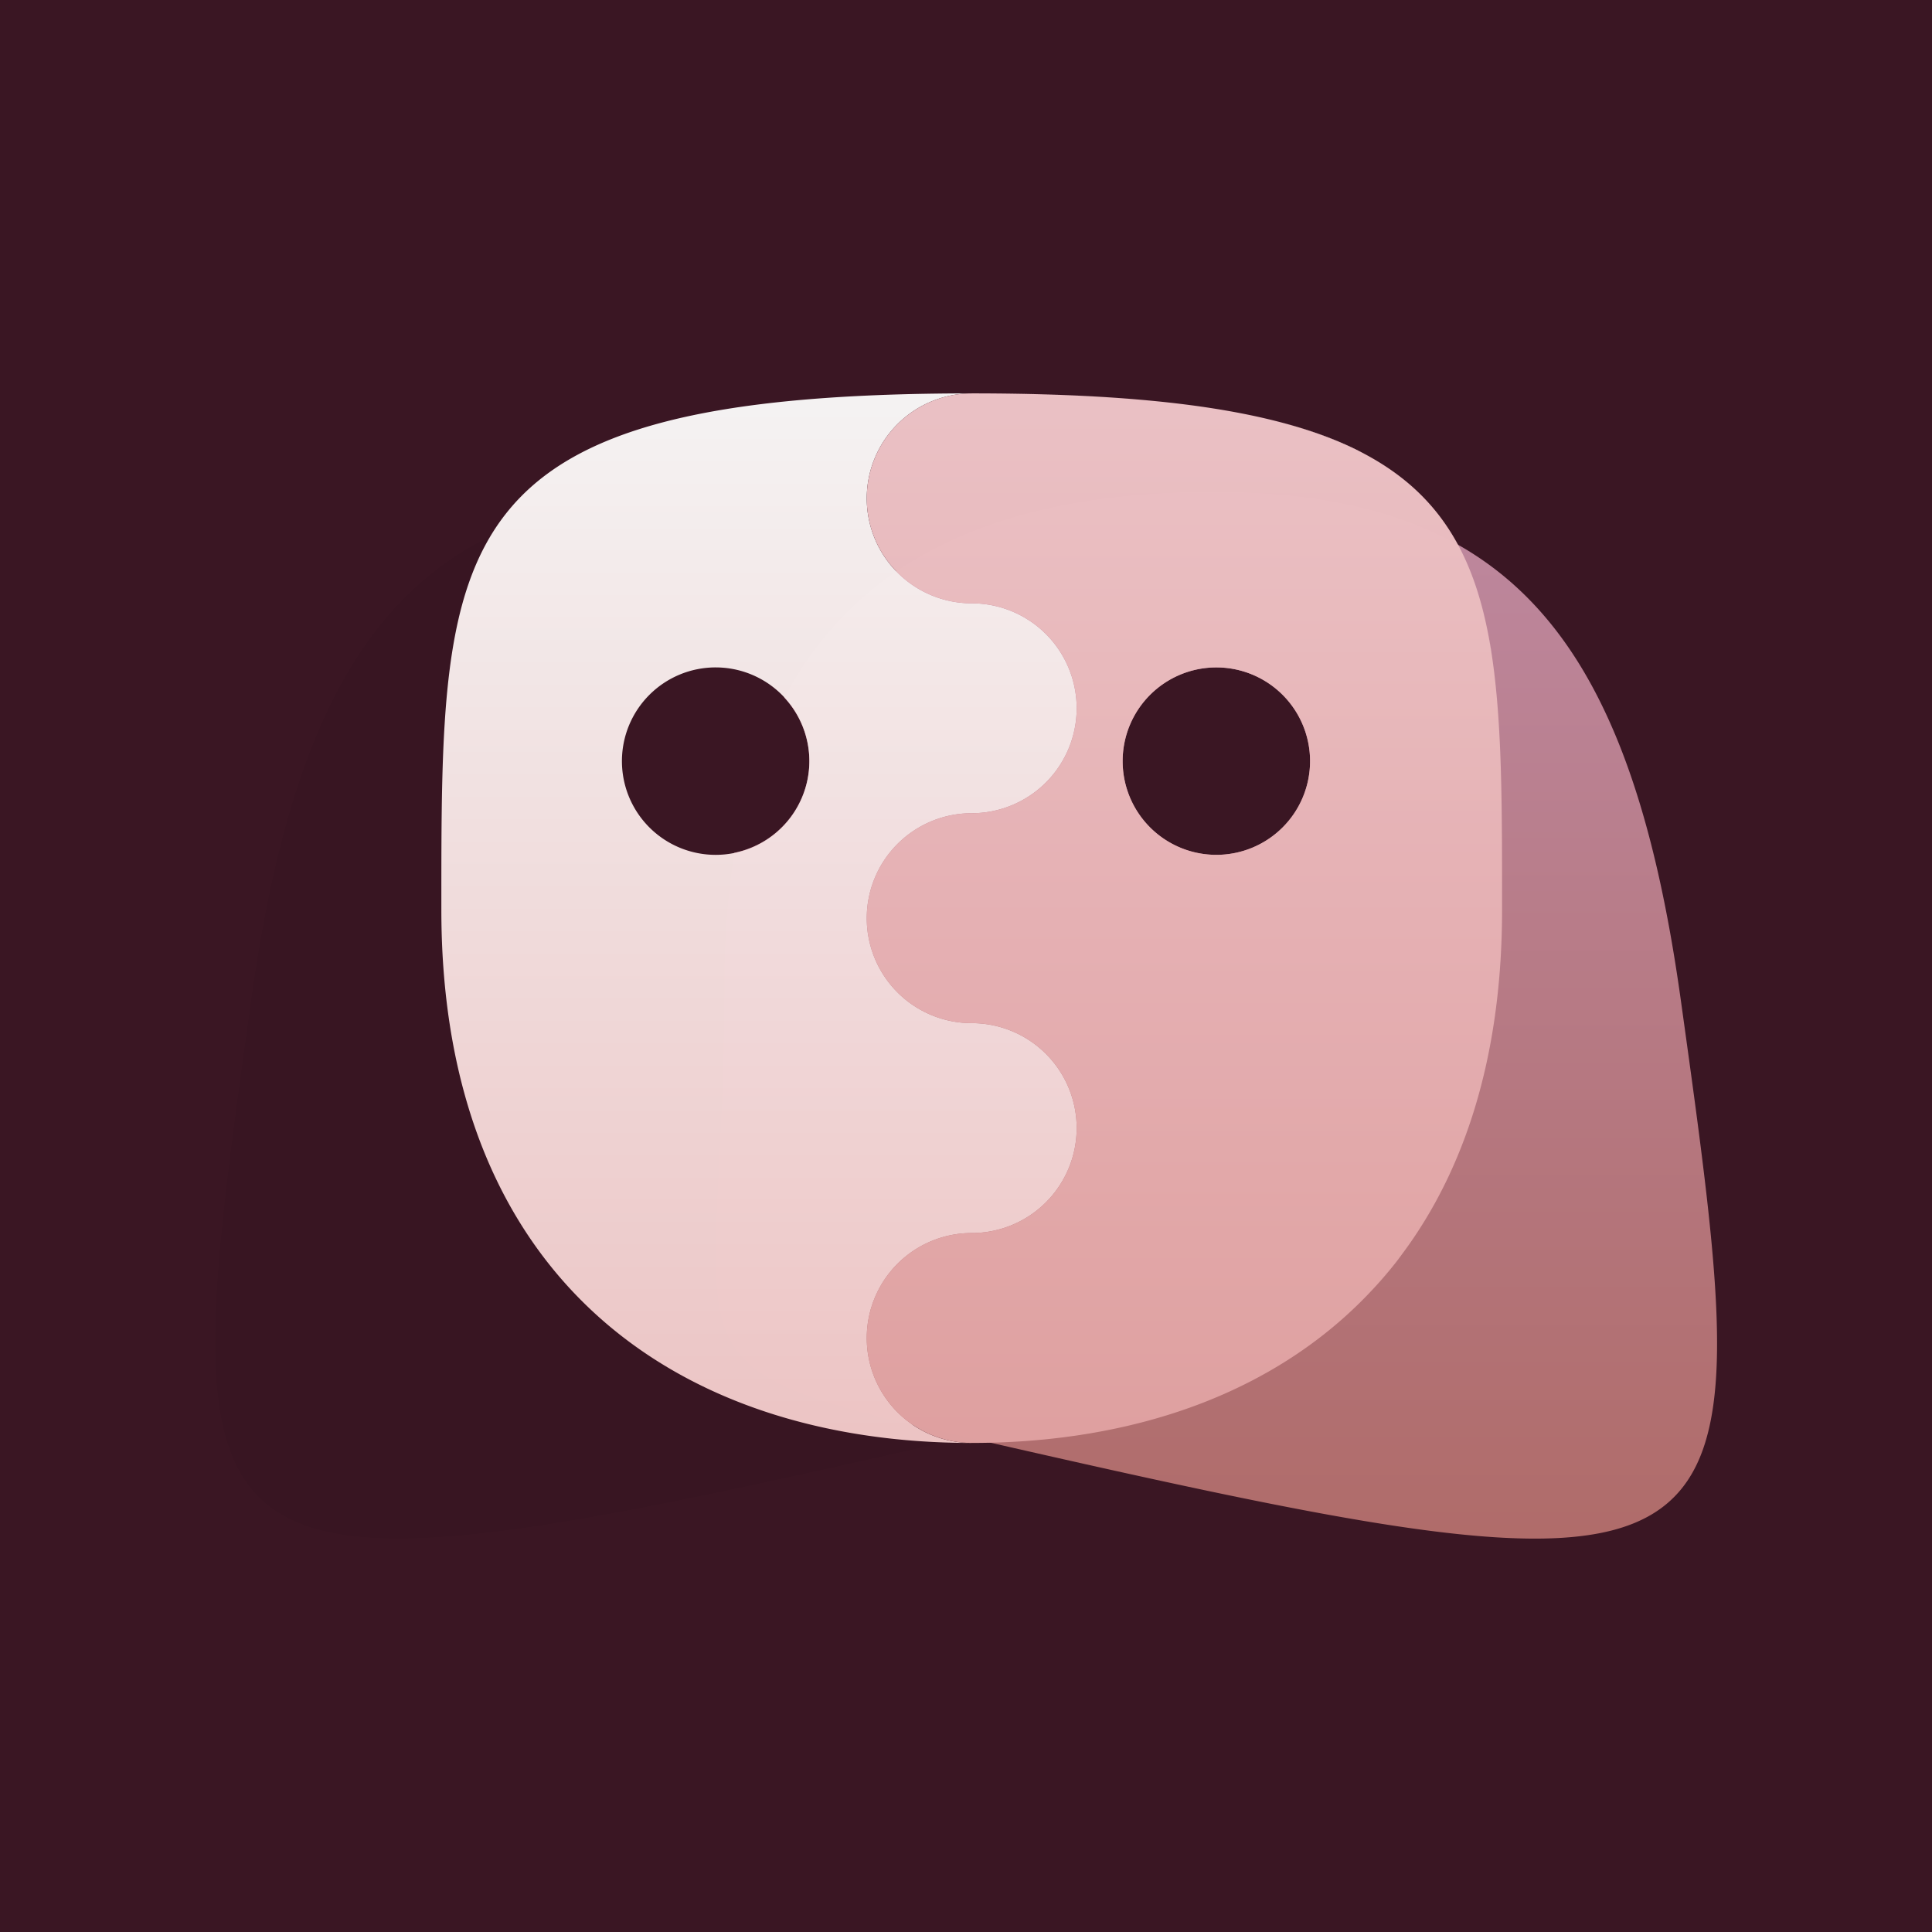 <?xml version="1.0" encoding="UTF-8" standalone="no"?>
<svg
   xmlns:dc="http://purl.org/dc/elements/1.1/"
   xmlns:cc="http://creativecommons.org/ns#"
   xmlns:rdf="http://www.w3.org/1999/02/22-rdf-syntax-ns#"
   xmlns:svg="http://www.w3.org/2000/svg"
   xmlns="http://www.w3.org/2000/svg"
   xmlns:xlink="http://www.w3.org/1999/xlink"
   xmlns:sodipodi="http://sodipodi.sourceforge.net/DTD/sodipodi-0.dtd"
   xmlns:inkscape="http://www.inkscape.org/namespaces/inkscape"
   width="512"
   height="512"
   viewBox="0 0 512 512"
   version="1.1"
   id="svg8"
   inkscape:version="1.0.2 (e86c8708, 2021-01-15)"
   sodipodi:docname="logo_light_red_saturated.svg"
   inkscape:export-filename="/Users/artemsalamov/Desktop/sphinix/logo_saturated_red.png"
   inkscape:export-xdpi="96"
   inkscape:export-ydpi="96">
  <defs
     id="defs2">
    <linearGradient
       inkscape:collect="always"
       id="linearGradient893">
      <stop
         style="stop-color:#b06c6a;stop-opacity:1"
         offset="0"
         id="stop889" />
      <stop
         style="stop-color:#be889f;stop-opacity:1"
         offset="1"
         id="stop891" />
    </linearGradient>
    <linearGradient
       inkscape:collect="always"
       id="linearGradient10427">
      <stop
         style="stop-color:#ebc1c5;stop-opacity:1"
         offset="0"
         id="stop10423" />
      <stop
         style="stop-color:#dea0a0;stop-opacity:1"
         offset="1"
         id="stop10425" />
    </linearGradient>
    <linearGradient
       inkscape:collect="always"
       id="linearGradient10055">
      <stop
         style="stop-color:#f5f3f3;stop-opacity:1"
         offset="0"
         id="stop10051" />
      <stop
         style="stop-color:#ecc4c4;stop-opacity:1"
         offset="1"
         id="stop10053" />
    </linearGradient>
    <linearGradient
       inkscape:collect="always"
       xlink:href="#linearGradient10055"
       id="linearGradient10049"
       x1="250.291"
       y1="131.996"
       x2="250.291"
       y2="383.805"
       gradientUnits="userSpaceOnUse"
       gradientTransform="matrix(1.105,0,0,1.105,-26.035,-28.175)" />
    <linearGradient
       inkscape:collect="always"
       xlink:href="#linearGradient10427"
       id="linearGradient10429"
       x1="250.291"
       y1="131.996"
       x2="250.291"
       y2="383.805"
       gradientUnits="userSpaceOnUse"
       gradientTransform="matrix(1.105,0,0,1.105,-26.035,-28.175)" />
    <filter
       inkscape:collect="always"
       style="color-interpolation-filters:sRGB"
       id="filter15453"
       x="-0.13"
       y="-0.17"
       width="1.259"
       height="1.34">
      <feGaussianBlur
         inkscape:collect="always"
         stdDeviation="21.477"
         id="feGaussianBlur15455" />
    </filter>
    <linearGradient
       inkscape:collect="always"
       xlink:href="#linearGradient893"
       id="linearGradient895"
       x1="447.961"
       y1="421.126"
       x2="447.961"
       y2="143.706"
       gradientUnits="userSpaceOnUse" />
  </defs>
  <sodipodi:namedview
     id="base"
     pagecolor="#241f31"
     bordercolor="#e49300"
     borderopacity="1"
     inkscape:pageopacity="0"
     inkscape:pageshadow="2"
     inkscape:zoom="2.2500076"
     inkscape:cx="199.74075"
     inkscape:cy="215.94055"
     inkscape:document-units="px"
     inkscape:current-layer="layer2"
     inkscape:document-rotation="0"
     showgrid="false"
     lock-margins="true"
     fit-margin-top="10"
     fit-margin-left="10"
     fit-margin-right="10"
     fit-margin-bottom="10"
     inkscape:pagecheckerboard="false"
     borderlayer="true"
     showborder="true"
     guidecolor="#ff00a5"
     guideopacity="0.498"
     guidehicolor="#ff0066"
     guidehiopacity="0.498"
     gridtolerance="10"
     inkscape:snap-path-clip="false"
     inkscape:snap-path-mask="false"
     inkscape:snap-perpendicular="true"
     inkscape:snap-tangential="true"
     inkscape:showpageshadow="false"
     inkscape:snap-global="true"
     inkscape:snap-bbox="true"
     inkscape:bbox-paths="true"
     inkscape:bbox-nodes="true"
     inkscape:snap-bbox-edge-midpoints="true"
     inkscape:snap-bbox-midpoints="true"
     inkscape:snap-page="true"
     units="px"
     inkscape:window-width="1920"
     inkscape:window-height="1200"
     inkscape:window-x="0"
     inkscape:window-y="0"
     inkscape:window-maximized="0" />
  <g
     inkscape:groupmode="layer"
     id="layer2"
     inkscape:label="master"
     style="display:inline">
    <rect
       style="opacity:0.998;fill:#3a1623;fill-opacity:1;stroke:none;stroke-linecap:round;stroke-linejoin:round;paint-order:stroke fill markers"
       id="rect11429"
       width="512"
       height="512"
       x="0"
       y="0" />
    <path
       id="path11323-1"
       style="display:inline;opacity:0.2;fill:#000000;fill-opacity:1;stroke-width:1;stroke-linecap:round;stroke-linejoin:round;paint-order:stroke fill markers;filter:url(#filter15453)"
       d="m 257.513,104.308 c -76.848,0 -111.634,11.514 -127.42,37.746 C 94.257,159.68 75.867,198.333 66.566,265.115 44.674,422.298 44.236,429.196 249.785,382.301 c 2.56,0.097 5.134,0.154 7.729,0.154 1.675,0 3.334,-0.047 4.994,-0.088 205.252,46.821 204.809,39.856 182.928,-117.252 -8.906,-63.944 -26.151,-102.09 -59.059,-120.689 -1.615,-2.991 -3.44,-5.811 -5.533,-8.445 0,0 0,-0.002 0,-0.002 -1.09,-1.372 -2.25,-2.696 -3.482,-3.973 0,0 -0.002,-0.002 -0.002,-0.002 -2.467,-2.555 -5.227,-4.921 -8.316,-7.104 -1.545,-1.091 -3.169,-2.135 -4.883,-3.135 0,0 -0.002,0 -0.002,0 -8.567,-4.998 -19.299,-8.861 -32.742,-11.668 -2.689,-0.561 -5.485,-1.081 -8.395,-1.559 -17.459,-2.865 -38.98,-4.23 -65.508,-4.23 z m -67.857,72.621 a 24.836,24.836 0 0 1 2.877,0.172 24.836,24.836 0 0 1 1.072,0.184 24.836,24.836 0 0 1 1.777,0.326 24.836,24.836 0 0 1 1.15,0.33 24.836,24.836 0 0 1 1.637,0.51 24.836,24.836 0 0 1 1.137,0.471 24.836,24.836 0 0 1 1.516,0.684 24.836,24.836 0 0 1 1.113,0.615 24.836,24.836 0 0 1 1.4,0.846 24.836,24.836 0 0 1 1.033,0.734 24.836,24.836 0 0 1 1.289,1.01 24.836,24.836 0 0 1 0.953,0.852 24.836,24.836 0 0 1 1.146,1.146 24.836,24.836 0 0 1 0.066,0.074 c -0.002,0.004 -0.006,0.008 -0.008,0.012 a 24.836,24.836 0 0 1 3.598,4.979 24.836,24.836 0 0 1 0.031,0.055 24.836,24.836 0 0 1 2.229,5.633 24.836,24.836 0 0 1 0.039,0.135 24.836,24.836 0 0 1 0.777,6.07 24.836,24.836 0 0 1 -1.455,8.297 24.836,24.836 0 0 1 -0.012,0.041 24.836,24.836 0 0 1 -4.158,7.34 24.836,24.836 0 0 1 -14.266,8.6 c -0.001,0.006 -9.2e-4,0.013 -0.002,0.019 a 24.836,24.836 0 0 1 -1.139,0.209 24.836,24.836 0 0 1 -0.91,0.154 24.836,24.836 0 0 1 -2.893,0.176 24.836,24.836 0 0 1 -24.838,-24.836 24.836,24.836 0 0 1 24.838,-24.836 z m 132.691,0 a 24.836,24.836 0 0 1 0.002,0 24.836,24.836 0 0 1 2.795,0.168 24.836,24.836 0 0 1 0.799,0.127 24.836,24.836 0 0 1 0.369,0.062 24.836,24.836 0 0 1 1.607,0.295 24.836,24.836 0 0 1 0.775,0.207 24.836,24.836 0 0 1 0.547,0.158 24.836,24.836 0 0 1 1.41,0.439 24.836,24.836 0 0 1 0.666,0.256 24.836,24.836 0 0 1 0.695,0.287 24.836,24.836 0 0 1 1.262,0.568 24.836,24.836 0 0 1 0.578,0.295 24.836,24.836 0 0 1 0.781,0.432 24.836,24.836 0 0 1 1.178,0.713 24.836,24.836 0 0 1 0.383,0.248 24.836,24.836 0 0 1 0.863,0.613 24.836,24.836 0 0 1 1.277,1 24.836,24.836 0 0 1 0.006,0.006 24.836,24.836 0 0 1 0.969,0.865 24.836,24.836 0 0 1 1.125,1.125 24.836,24.836 0 0 1 0.869,0.971 24.836,24.836 0 0 1 0.01,0.012 24.836,24.836 0 0 1 0.982,1.252 24.836,24.836 0 0 1 0.631,0.889 24.836,24.836 0 0 1 0.256,0.393 24.836,24.836 0 0 1 0.711,1.178 24.836,24.836 0 0 1 0.434,0.785 24.836,24.836 0 0 1 0.285,0.562 24.836,24.836 0 0 1 0.562,1.248 24.836,24.836 0 0 1 0.271,0.654 24.836,24.836 0 0 1 0.287,0.75 24.836,24.836 0 0 1 0.447,1.436 24.836,24.836 0 0 1 0.125,0.434 24.836,24.836 0 0 1 0.219,0.82 24.836,24.836 0 0 1 0.338,1.842 24.836,24.836 0 0 1 0.023,0.133 24.836,24.836 0 0 1 0.127,0.799 24.836,24.836 0 0 1 0.17,2.814 24.836,24.836 0 0 1 -0.17,2.812 24.836,24.836 0 0 1 -0.127,0.791 24.836,24.836 0 0 1 -0.043,0.25 24.836,24.836 0 0 1 -0.318,1.744 24.836,24.836 0 0 1 -0.211,0.781 24.836,24.836 0 0 1 -0.141,0.486 24.836,24.836 0 0 1 -0.439,1.416 24.836,24.836 0 0 1 -0.279,0.727 24.836,24.836 0 0 1 -0.285,0.686 24.836,24.836 0 0 1 -0.559,1.24 24.836,24.836 0 0 1 -0.283,0.559 24.836,24.836 0 0 1 -0.422,0.764 24.836,24.836 0 0 1 -0.74,1.225 24.836,24.836 0 0 1 -0.238,0.367 24.836,24.836 0 0 1 -0.621,0.873 24.836,24.836 0 0 1 -1.002,1.279 24.836,24.836 0 0 1 -0.865,0.967 24.836,24.836 0 0 1 -1.119,1.119 24.836,24.836 0 0 1 -0.986,0.881 24.836,24.836 0 0 1 -0.035,0.027 24.836,24.836 0 0 1 -1.221,0.957 24.836,24.836 0 0 1 -0.893,0.635 24.836,24.836 0 0 1 -0.363,0.236 24.836,24.836 0 0 1 -1.219,0.736 24.836,24.836 0 0 1 -0.764,0.422 24.836,24.836 0 0 1 -0.551,0.279 24.836,24.836 0 0 1 -1.283,0.578 24.836,24.836 0 0 1 -0.643,0.268 24.836,24.836 0 0 1 -0.73,0.279 24.836,24.836 0 0 1 -1.439,0.447 24.836,24.836 0 0 1 -0.451,0.131 24.836,24.836 0 0 1 -0.807,0.215 24.836,24.836 0 0 1 -1.768,0.324 24.836,24.836 0 0 1 -0.225,0.039 24.836,24.836 0 0 1 -0.779,0.125 24.836,24.836 0 0 1 -2.814,0.17 24.836,24.836 0 0 1 -5.914,-0.936 24.836,24.836 0 0 1 -5.156,-2.01 24.836,24.836 0 0 1 -2.342,-1.193 24.836,24.836 0 0 1 -4.322,-3.74 24.836,24.836 0 0 1 -1.738,-1.738 24.836,24.836 0 0 1 -3.021,-5.332 24.836,24.836 0 0 1 -0.932,-1.83 24.836,24.836 0 0 1 -1.412,-8.057 24.836,24.836 0 0 1 1.096,-6.908 24.836,24.836 0 0 1 0.934,-2.361 24.836,24.836 0 0 1 2.031,-3.986 24.836,24.836 0 0 1 1.717,-2.377 24.836,24.836 0 0 1 11.383,-7.988 24.836,24.836 0 0 1 7.676,-1.215 z" />
  </g>
  <g
     inkscape:label="background"
     inkscape:groupmode="layer"
     id="layer1"
     style="display:inline">
    <g
       id="g2639"
       transform="translate(7.079,-13.376)">
      <g
         id="g1343"
         style="fill:url(#linearGradient895);fill-opacity:1">
        <path
           id="path11323"
           style="opacity:0.998;fill:url(#linearGradient895);fill-opacity:1;stroke-width:1;stroke-linecap:round;stroke-linejoin:round;paint-order:stroke fill markers"
           d="m 314.48,143.706 c 77.623,0 110.354,37.64 123.876,134.728 22.403,160.856 22.951,164.484 -197.383,113.967 -75.659,-17.347 -56.136,-19.56 -56.136,-117.585 0,-12.935 0.931,-24.708 2.682,-35.455 a 24.836,24.836 0 0 0 19.891,-24.277 24.836,24.836 0 0 0 -6.673,-16.871 c 21.025,-39.532 61.59,-54.507 113.743,-54.507 z m 0.787,46.542 a 24.836,24.836 0 0 0 -24.836,24.836 24.836,24.836 0 0 0 24.836,24.836 24.836,24.836 0 0 0 24.836,-24.836 24.836,24.836 0 0 0 -24.836,-24.836 z" />
        <path
           id="path2771"
           style="opacity:0.998;fill:url(#linearGradient895);fill-opacity:1;stroke-width:1;stroke-linecap:round;stroke-linejoin:round;paint-order:stroke fill markers"
           d="m 183.363,143.706 c -77.623,0 -110.354,37.64 -123.876,134.728 -22.403,160.856 -22.951,164.484 197.383,113.967 75.659,-17.347 56.136,-19.56 56.136,-117.585 0,-12.935 -0.931,-24.708 -2.682,-35.455 a 24.836,24.836 0 0 1 -19.891,-24.277 24.836,24.836 0 0 1 6.673,-16.871 C 276.08,158.68 235.516,143.706 183.363,143.706 Z m -0.787,46.542 a 24.836,24.836 0 0 1 24.836,24.836 24.836,24.836 0 0 1 -24.836,24.836 24.836,24.836 0 0 1 -24.836,-24.836 24.836,24.836 0 0 1 24.836,-24.836 z" />
      </g>
      <path
         id="path845"
         style="opacity:0.998;fill:url(#linearGradient10049);fill-opacity:1;stroke-width:1;stroke-linecap:round;stroke-linejoin:round;paint-order:stroke fill markers"
         d="m 250.434,117.627 c 4.421,0 8.704,0.041 12.852,0.117 4.147,0.076 8.161,0.192 12.043,0.346 3.882,0.154 7.634,0.347 11.26,0.58 3.626,0.233 7.127,0.505 10.506,0.818 3.379,0.313 6.636,0.668 9.775,1.062 3.14,0.395 6.162,0.829 9.072,1.307 -17.459,-2.865 -38.98,-4.23 -65.508,-4.23 z m 0,0 c -141.341,0 -140.549,38.834 -140.549,136.859 0,98.025 62.926,141.287 140.549,141.287 a 27.814,27.814 0 0 1 -27.812,-27.816 27.814,27.814 0 0 1 27.812,-27.812 27.814,27.814 0 0 0 27.816,-27.816 27.814,27.814 0 0 0 -27.816,-27.812 27.814,27.814 0 0 1 -27.812,-27.816 27.814,27.814 0 0 1 27.812,-27.812 27.814,27.814 0 0 0 27.816,-27.814 27.814,27.814 0 0 0 -27.816,-27.814 27.814,27.814 0 0 1 -27.812,-27.814 27.814,27.814 0 0 1 27.812,-27.816 z m 73.904,5.789 c 2.688,0.561 5.269,1.166 7.744,1.812 2.476,0.647 4.849,1.335 7.121,2.068 2.272,0.733 4.444,1.509 6.521,2.33 2.077,0.821 4.058,1.686 5.949,2.596 1.236,0.594 2.374,1.238 3.533,1.871 -8.255,-4.506 -18.357,-8.065 -30.869,-10.678 z m 37.625,14.803 c 1.545,1.091 3.008,2.23 4.393,3.414 1.384,1.183 2.691,2.413 3.924,3.689 -2.467,-2.555 -5.227,-4.921 -8.316,-7.104 z m 11.801,11.08 c 1.091,1.373 2.111,2.793 3.068,4.262 0.957,1.468 1.85,2.985 2.682,4.551 -1.664,-3.133 -3.569,-6.068 -5.75,-8.812 z m 13.295,30.965 c 0.342,1.673 0.67,3.361 0.955,5.107 0.338,2.073 0.639,4.199 0.904,6.377 -0.489,-4.013 -1.112,-7.826 -1.859,-11.484 z m -204.482,9.984 a 24.836,24.836 0 0 1 24.836,24.836 24.836,24.836 0 0 1 -24.836,24.836 24.836,24.836 0 0 1 -24.838,-24.836 24.836,24.836 0 0 1 24.838,-24.836 z m 132.693,0 a 24.836,24.836 0 0 1 2.686,0.15 24.836,24.836 0 0 0 -2.686,-0.15 z m 3.594,0.295 a 24.836,24.836 0 0 1 1.756,0.299 24.836,24.836 0 0 0 -1.756,-0.299 z m 2.752,0.564 a 24.836,24.836 0 0 1 1.617,0.467 24.836,24.836 0 0 0 -1.617,-0.467 z m 2.623,0.854 a 24.836,24.836 0 0 1 1.48,0.611 24.836,24.836 0 0 0 -1.48,-0.611 z m 2.535,1.15 a 24.836,24.836 0 0 1 1.314,0.727 24.836,24.836 0 0 0 -1.314,-0.727 z m 2.342,1.393 a 24.836,24.836 0 0 1 1.201,0.854 24.836,24.836 0 0 0 -1.201,-0.854 z m 2.141,1.613 a 24.836,24.836 0 0 1 1.141,1.02 24.836,24.836 0 0 0 -1.141,-1.02 z m 1.965,1.846 a 24.836,24.836 0 0 1 1.004,1.121 24.836,24.836 0 0 0 -1.004,-1.121 z m 56.395,0.48 c 0.201,2.284 0.373,4.622 0.52,7.014 0.293,4.783 0.486,9.783 0.611,15.004 -0.188,-7.832 -0.526,-15.165 -1.131,-22.018 z m -54.619,1.596 a 24.836,24.836 0 0 1 0.852,1.197 24.836,24.836 0 0 0 -0.852,-1.197 z m 1.516,2.221 a 24.836,24.836 0 0 1 0.736,1.332 24.836,24.836 0 0 0 -0.736,-1.332 z m 1.266,2.373 a 24.836,24.836 0 0 1 0.59,1.424 24.836,24.836 0 0 0 -0.59,-1.424 z m 1.008,2.514 a 24.836,24.836 0 0 1 0.441,1.529 24.836,24.836 0 0 0 -0.441,-1.529 z m 0.725,2.588 a 24.836,24.836 0 0 1 0.297,1.736 24.836,24.836 0 0 0 -0.297,-1.736 z m 0.443,2.664 a 24.836,24.836 0 0 1 0.15,2.686 24.836,24.836 0 0 0 -0.15,-2.686 z m 0.15,2.686 a 24.836,24.836 0 0 1 -0.15,2.686 24.836,24.836 0 0 0 0.15,-2.686 z m -0.297,3.604 a 24.836,24.836 0 0 1 -0.297,1.75 24.836,24.836 0 0 0 0.297,-1.75 z m -0.572,2.775 a 24.836,24.836 0 0 1 -0.451,1.564 24.836,24.836 0 0 0 0.451,-1.564 z m -0.859,2.629 a 24.836,24.836 0 0 1 -0.6,1.445 24.836,24.836 0 0 0 0.6,-1.445 z m -1.127,2.484 a 24.836,24.836 0 0 1 -0.736,1.332 24.836,24.836 0 0 0 0.736,-1.332 z m -1.4,2.355 a 24.836,24.836 0 0 1 -0.852,1.197 24.836,24.836 0 0 0 0.852,-1.197 z m -1.623,2.152 a 24.836,24.836 0 0 1 -0.998,1.115 24.836,24.836 0 0 0 0.998,-1.115 z m -1.838,1.955 a 24.836,24.836 0 0 1 -1.133,1.012 24.836,24.836 0 0 0 1.133,-1.012 z m -2.059,1.762 a 24.836,24.836 0 0 1 -1.223,0.869 24.836,24.836 0 0 0 1.223,-0.869 z m -2.236,1.527 a 24.836,24.836 0 0 1 -1.332,0.736 24.836,24.836 0 0 0 1.332,-0.736 z m -2.373,1.266 a 24.836,24.836 0 0 1 -1.436,0.596 24.836,24.836 0 0 0 1.436,-0.596 z m -2.508,1.006 a 24.836,24.836 0 0 1 -1.549,0.447 24.836,24.836 0 0 0 1.549,-0.447 z m -2.594,0.727 a 24.836,24.836 0 0 1 -1.754,0.299 24.836,24.836 0 0 0 1.754,-0.299 z m -2.662,0.443 a 24.836,24.836 0 0 1 -2.686,0.15 24.836,24.836 0 0 0 2.686,-0.15 z m 73.027,14.717 c 0,3.063 -0.062,6.075 -0.184,9.031 -0.121,2.957 -0.301,5.858 -0.541,8.709 0.48,-5.702 0.725,-11.614 0.725,-17.74 z m -26.488,91.17 c -0.483,0.647 -0.942,1.321 -1.436,1.955 -1.349,1.732 -2.74,3.416 -4.172,5.051 -1.432,1.635 -2.904,3.22 -4.416,4.758 3.578,-3.638 6.906,-7.581 10.023,-11.764 z" />
      <path
         id="rect7591"
         style="opacity:0.998;fill:url(#linearGradient10429);fill-opacity:1;stroke:none;stroke-width:1;stroke-linecap:round;stroke-linejoin:round;paint-order:stroke fill markers"
         d="m 250.434,117.627 a 27.814,27.814 0 0 0 -27.813,27.815 27.814,27.814 0 0 0 27.813,27.815 27.814,27.814 0 0 1 27.815,27.813 27.814,27.814 0 0 1 -27.815,27.815 27.814,27.814 0 0 0 -27.813,27.813 27.814,27.814 0 0 0 27.813,27.815 27.814,27.814 0 0 1 27.815,27.813 27.814,27.814 0 0 1 -27.815,27.815 27.814,27.814 0 0 0 -27.813,27.813 27.814,27.814 0 0 0 27.813,27.815 c 2.426,0 4.836,-0.042 7.232,-0.127 2.396,-0.085 4.776,-0.211 7.139,-0.382 2.362,-0.17 4.707,-0.384 7.033,-0.641 2.326,-0.257 4.634,-0.556 6.921,-0.9 2.287,-0.344 4.555,-0.732 6.8,-1.163 2.245,-0.431 4.47,-0.906 6.671,-1.426 2.2,-0.52 4.378,-1.083 6.53,-1.691 2.153,-0.609 4.28,-1.263 6.382,-1.961 2.102,-0.698 4.178,-1.442 6.226,-2.231 2.048,-0.789 4.069,-1.623 6.06,-2.503 1.991,-0.88 3.954,-1.807 5.885,-2.779 1.932,-0.972 3.833,-1.99 5.702,-3.055 1.869,-1.064 3.706,-2.175 5.51,-3.333 1.804,-1.158 3.574,-2.362 5.309,-3.614 1.735,-1.252 3.436,-2.55 5.1,-3.896 1.664,-1.346 3.293,-2.741 4.882,-4.183 1.59,-1.442 3.141,-2.93 4.654,-4.468 1.512,-1.538 2.984,-3.125 4.416,-4.759 1.432,-1.635 2.823,-3.318 4.172,-5.05 1.349,-1.732 2.657,-3.511 3.92,-5.342 1.263,-1.83 2.481,-3.71 3.655,-5.639 1.174,-1.929 2.303,-3.908 3.385,-5.937 1.082,-2.029 2.118,-4.108 3.105,-6.237 0.987,-2.129 1.924,-4.309 2.813,-6.539 0.889,-2.23 1.73,-4.509 2.518,-6.841 0.788,-2.332 1.525,-4.715 2.209,-7.15 0.684,-2.434 1.316,-4.919 1.894,-7.456 0.578,-2.537 1.1,-5.128 1.568,-7.769 0.468,-2.641 0.881,-5.334 1.236,-8.079 0.355,-2.746 0.655,-5.544 0.895,-8.394 0.24,-2.851 0.42,-5.753 0.542,-8.709 0.121,-2.957 0.183,-5.968 0.183,-9.031 0,-6.127 0.004,-12.022 -0.024,-17.691 -0.028,-5.669 -0.088,-11.112 -0.214,-16.334 -0.125,-5.222 -0.317,-10.221 -0.611,-15.005 -0.293,-4.784 -0.686,-9.352 -1.217,-13.708 -0.265,-2.178 -0.566,-4.304 -0.904,-6.377 -0.338,-2.073 -0.713,-4.095 -1.133,-6.064 -0.419,-1.969 -0.882,-3.887 -1.392,-5.754 -0.509,-1.867 -1.066,-3.682 -1.674,-5.447 -0.608,-1.765 -1.267,-3.48 -1.983,-5.145 -0.716,-1.665 -1.487,-3.281 -2.319,-4.848 -0.832,-1.567 -1.725,-3.083 -2.682,-4.552 -0.957,-1.469 -1.977,-2.89 -3.068,-4.263 -1.091,-1.373 -2.251,-2.696 -3.484,-3.974 -1.233,-1.277 -2.54,-2.508 -3.924,-3.691 -1.385,-1.184 -2.848,-2.322 -4.392,-3.413 -1.545,-1.091 -3.171,-2.135 -4.884,-3.135 -1.713,-1 -3.513,-1.953 -5.404,-2.863 -1.891,-0.909 -3.873,-1.775 -5.95,-2.595 -2.077,-0.821 -4.25,-1.597 -6.522,-2.33 -2.272,-0.733 -4.646,-1.422 -7.122,-2.069 -2.476,-0.647 -5.057,-1.251 -7.745,-1.812 -2.689,-0.561 -5.485,-1.08 -8.394,-1.558 -2.91,-0.477 -5.932,-0.913 -9.072,-1.307 -3.14,-0.395 -6.397,-0.748 -9.775,-1.061 -3.379,-0.313 -6.88,-0.587 -10.507,-0.82 -3.626,-0.233 -7.377,-0.426 -11.259,-0.58 -3.882,-0.154 -7.895,-0.269 -12.043,-0.345 -4.147,-0.076 -8.43,-0.117 -12.852,-0.117 z m 64.834,72.62 a 24.836,24.836 0 0 1 24.834,24.836 24.836,24.836 0 0 1 -24.834,24.836 24.836,24.836 0 0 1 -24.836,-24.836 24.836,24.836 0 0 1 24.836,-24.836 z" />
    </g>
  </g>
</svg>
